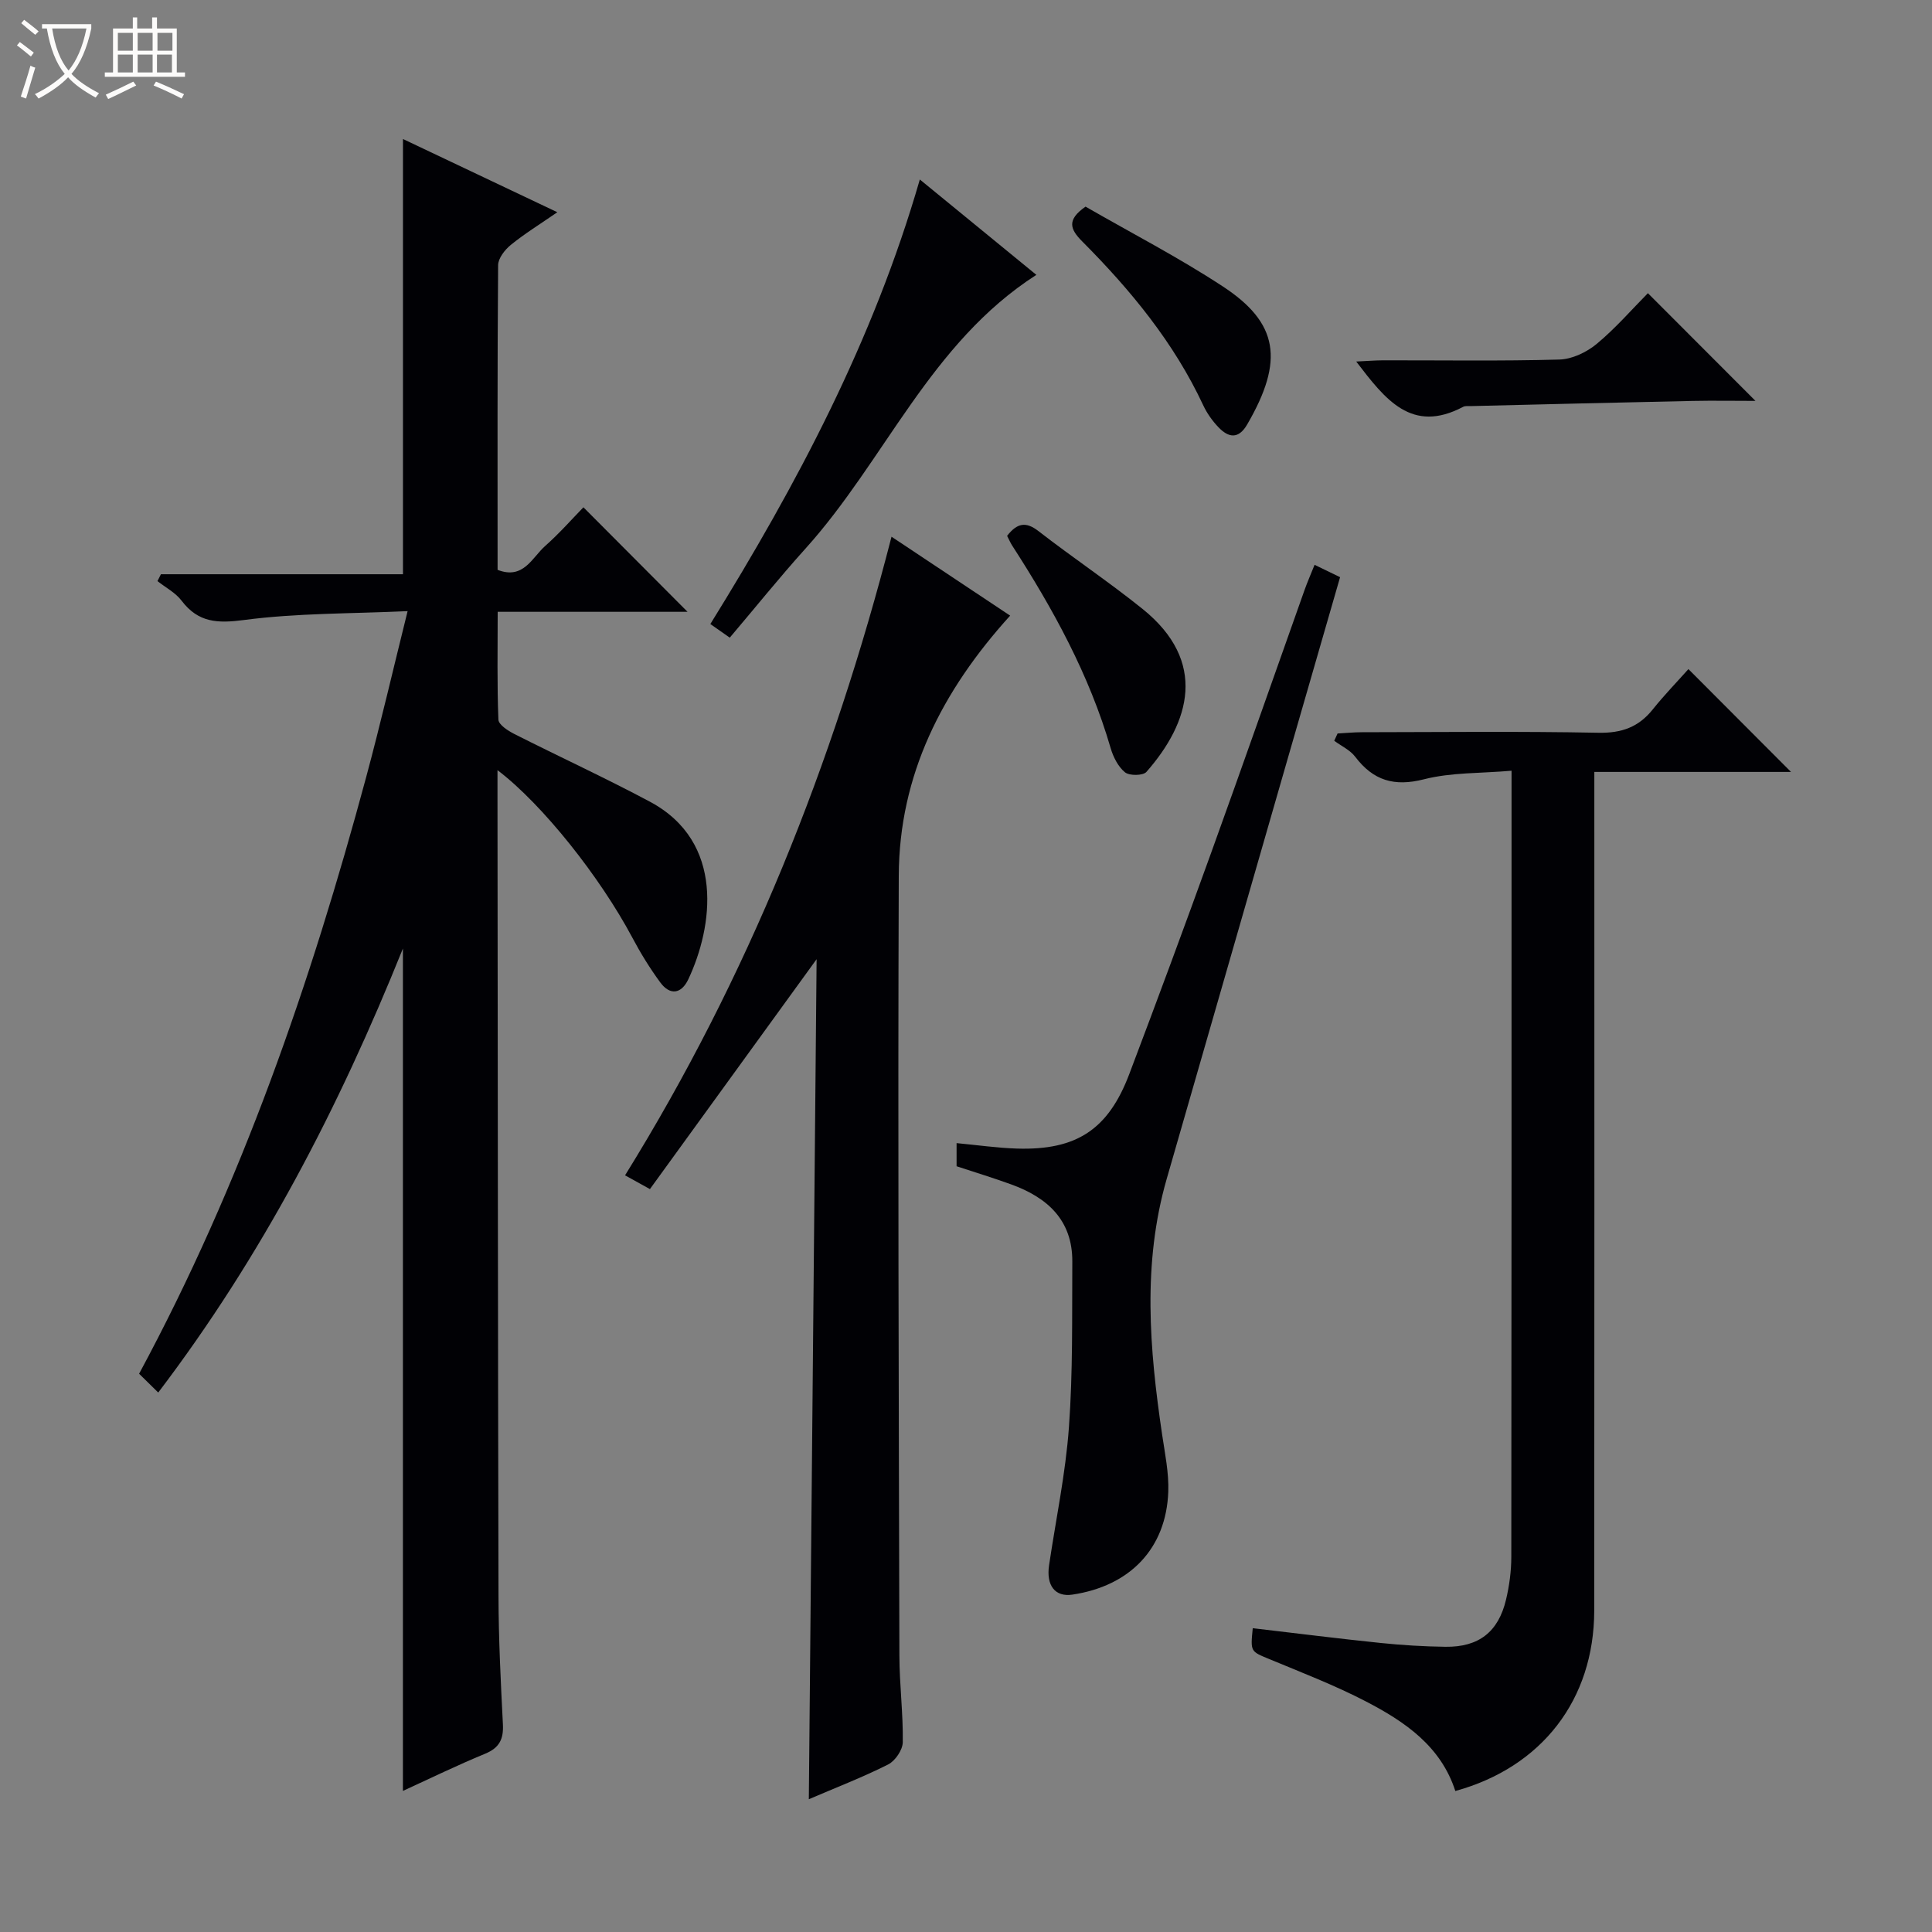 <svg enable-background="new 0 0 400 400" viewBox="0 0 400 400" xmlns="http://www.w3.org/2000/svg"><rect x="0" y="0" width="400" height="400" fill="#808080" stroke="none"/><path d="m6.4 11.7c-1-.8-1.9-1.6-2.9-2.3l.6-.7c.9.7 1.9 1.4 2.9 2.2zm-2.1 8.3c.7-2.1 1.4-4.2 2-6.4.2.1.6.3 1 .4-.7 2.3-1.3 4.4-1.9 6.4zm3-12.8c-1.1-.9-2.1-1.7-2.9-2.4l.6-.7c1 .8 2 1.5 3 2.4zm1.4-1.3v-.9h10.2v.9c-.9 4.2-2.3 7.3-4.1 9.4 1.3 1.4 3.2 2.7 5.7 4-.2.2-.4.5-.7.9-2.5-1.4-4.4-2.7-5.7-4.2-1.4 1.5-3.5 3-6.1 4.4 0 0 0 0-.1-.1-.3-.4-.5-.7-.7-.8 2.7-1.3 4.7-2.8 6.2-4.2-1.8-2.2-3-5.3-3.7-9.4zm9.2 0h-7.1c.6 3.8 1.7 6.7 3.4 8.7 1.7-2.1 2.9-4.8 3.7-8.7z" fill="#fcfbfa"/><path d="m31.6 3.6h.9v2.3h4.1v9.1h1.7v.9h-16.6v-.9h1.7v-9.1h4.1v-2.3h.9v2.3h3.1v-2.3zm-4 13.3.6.8c-1.9.9-3.8 1.9-5.8 2.8-.2-.3-.3-.6-.5-.9 2-.9 3.9-1.8 5.7-2.7zm-3.2-10.1v3.7h3.1v-3.7zm0 4.5v3.7h3.1v-3.7zm4.1-4.5v3.7h3.1v-3.7zm0 4.5v3.7h3.1v-3.7zm9.1 9.1c-2.1-1.1-4.1-2-5.8-2.7l.5-.8c2.2.9 4.1 1.8 5.8 2.6zm-1.9-13.6h-3.1v3.7h3.1zm-3.2 4.5v3.7h3.1v-3.7z" fill="#fcfbfa"/><g fill="#010105"><path d="m103 159.45v5.67c.06 55.14.08 110.29.21 165.43.02 8.81.46 17.62.91 26.43.16 3.06-.7 4.88-3.68 6.11-5.78 2.38-11.41 5.13-17.02 7.7 0-58.01 0-115.69 0-174.41-13.3 33.05-29.2 63.69-50.66 91.93-1.54-1.52-2.69-2.65-3.96-3.89 21.23-39.4 35.53-80.93 47.01-123.52 2.97-11.02 5.54-22.14 8.58-34.37-11.77.54-22.9.39-33.82 1.83-5.54.73-9.51.57-12.98-4-1.26-1.66-3.31-2.72-4.99-4.05.24-.47.48-.94.72-1.42h50.11c0-30.2 0-59.73 0-90.11 10.38 4.92 20.72 9.83 31.96 15.16-3.63 2.5-6.79 4.45-9.64 6.77-1.23 1-2.61 2.77-2.62 4.19-.17 20.97-.11 41.95-.11 63.08 5.35 2.09 7.13-2.53 9.84-4.93 2.98-2.64 5.63-5.66 7.93-8.02 7.44 7.47 14.67 14.72 21.56 21.64-12.02 0-25.32 0-39.31 0 0 7.82-.14 15.08.15 22.32.04 1.04 1.96 2.3 3.27 2.96 9.34 4.73 18.86 9.1 28.09 14.03 15.65 8.36 13.04 26 7.95 36.79-1.42 3-3.77 3.39-5.8.63-2.15-2.93-4.08-6.06-5.78-9.27-6.66-12.51-18.56-27.57-27.92-34.68z"/><path d="m184.58 111.12c8.63 5.74 16.83 11.19 24.56 16.34-14.14 15.6-22.98 33.02-23.06 53.86-.2 53.82 0 107.64.13 161.46.01 5.98.79 11.96.7 17.93-.02 1.59-1.57 3.87-3.04 4.61-5.28 2.66-10.83 4.79-16.41 7.19.54-58.15 1.07-115.65 1.61-173.92-11.87 16.37-23.12 31.89-34.51 47.6-2.19-1.21-3.41-1.89-5.15-2.85 25.43-41.01 43.05-85.05 55.17-132.22z"/><path d="m301.31 370.81c-2.99-9.28-10.45-14.36-18.48-18.53-6.46-3.36-13.31-5.99-20.05-8.79-3.85-1.6-3.91-1.47-3.41-6.39 8.83 1.03 17.65 2.15 26.49 3.06 4.46.46 8.95.73 13.43.79 6.87.08 10.93-3.07 12.52-9.77.68-2.88 1.09-5.9 1.09-8.86.06-52.8.05-105.6.05-158.4 0-1.12 0-2.25 0-4.35-6.41.56-12.48.33-18.12 1.77-6.19 1.58-10.51.26-14.25-4.66-1.06-1.4-2.87-2.22-4.34-3.31.23-.5.46-1 .69-1.51 1.69-.09 3.37-.26 5.06-.26 16.32-.02 32.65-.21 48.97.11 4.79.09 8.3-1.17 11.23-4.84 2.39-2.98 5.05-5.73 7.38-8.34 7.46 7.48 14.23 14.27 21.24 21.29-13.31 0-26.66 0-40.72 0v6.26c0 55.8.03 111.59-.02 167.39-.04 18.44-10.85 32.41-28.76 37.34z"/><path d="m277.45 119.5c-3.73 12.91-7.36 25.48-10.98 38.04-8.31 28.85-16.61 57.7-24.92 86.55-5.05 17.55-3.57 35.2-.95 52.89.58 3.94 1.42 7.93 1.28 11.87-.43 11.73-7.9 19.52-19.86 21.3-3.55.53-5.45-1.85-4.82-6.09 1.41-9.52 3.42-18.99 4.11-28.56.83-11.39.63-22.86.7-34.29.05-8.59-5.16-13.28-12.65-15.99-3.71-1.35-7.5-2.5-11.31-3.76 0-1.46 0-2.9 0-4.79 4.34.41 8.41 1 12.5 1.13 12.33.38 18.91-3.94 23.26-15.44 5.76-15.21 11.41-30.46 16.93-45.76 6.54-18.1 12.89-36.27 19.34-54.41.6-1.7 1.33-3.35 2.09-5.25 1.75.84 3.2 1.55 5.28 2.56z"/><path d="m190.44 37.16c8.26 6.76 15.95 13.05 24.13 19.75-22 14.1-31.31 38.39-47.83 56.7-5.33 5.91-10.32 12.13-15.65 18.41-1.55-1.08-2.69-1.88-4.02-2.82 17.97-29 33.74-58.71 43.37-92.04z"/><path d="m341.18 60.7c7.56 7.57 14.78 14.81 22.27 22.3-4.31 0-8.73-.08-13.14.01-15.3.32-30.6.7-45.9 1.07-.5.01-1.08-.07-1.48.15-10.68 5.65-16.15-1.56-22.14-9.38 2.14-.1 3.85-.24 5.56-.25 12.17-.02 24.34.18 36.49-.16 2.64-.07 5.65-1.51 7.73-3.23 3.93-3.26 7.31-7.18 10.61-10.51z"/><path d="m208.51 110.94c2.08-2.67 3.89-3 6.48-.99 7.09 5.5 14.57 10.5 21.56 16.12 13.54 10.9 9.84 23.47.8 33.75-.7.79-3.52.82-4.43.08-1.43-1.16-2.44-3.18-2.98-5.03-4.41-15.16-11.9-28.79-20.4-41.95-.35-.55-.61-1.16-1.03-1.98z"/><path d="m224.75 42.78c9.49 5.47 19.26 10.51 28.4 16.51 11.53 7.55 12.78 15.33 5.06 28.6-1.81 3.12-3.89 2.73-5.97.54-1.24-1.31-2.35-2.86-3.11-4.49-6.07-13.01-15.04-23.89-25.06-33.95-2.52-2.53-3.27-4.46.68-7.21z"/></g></svg>